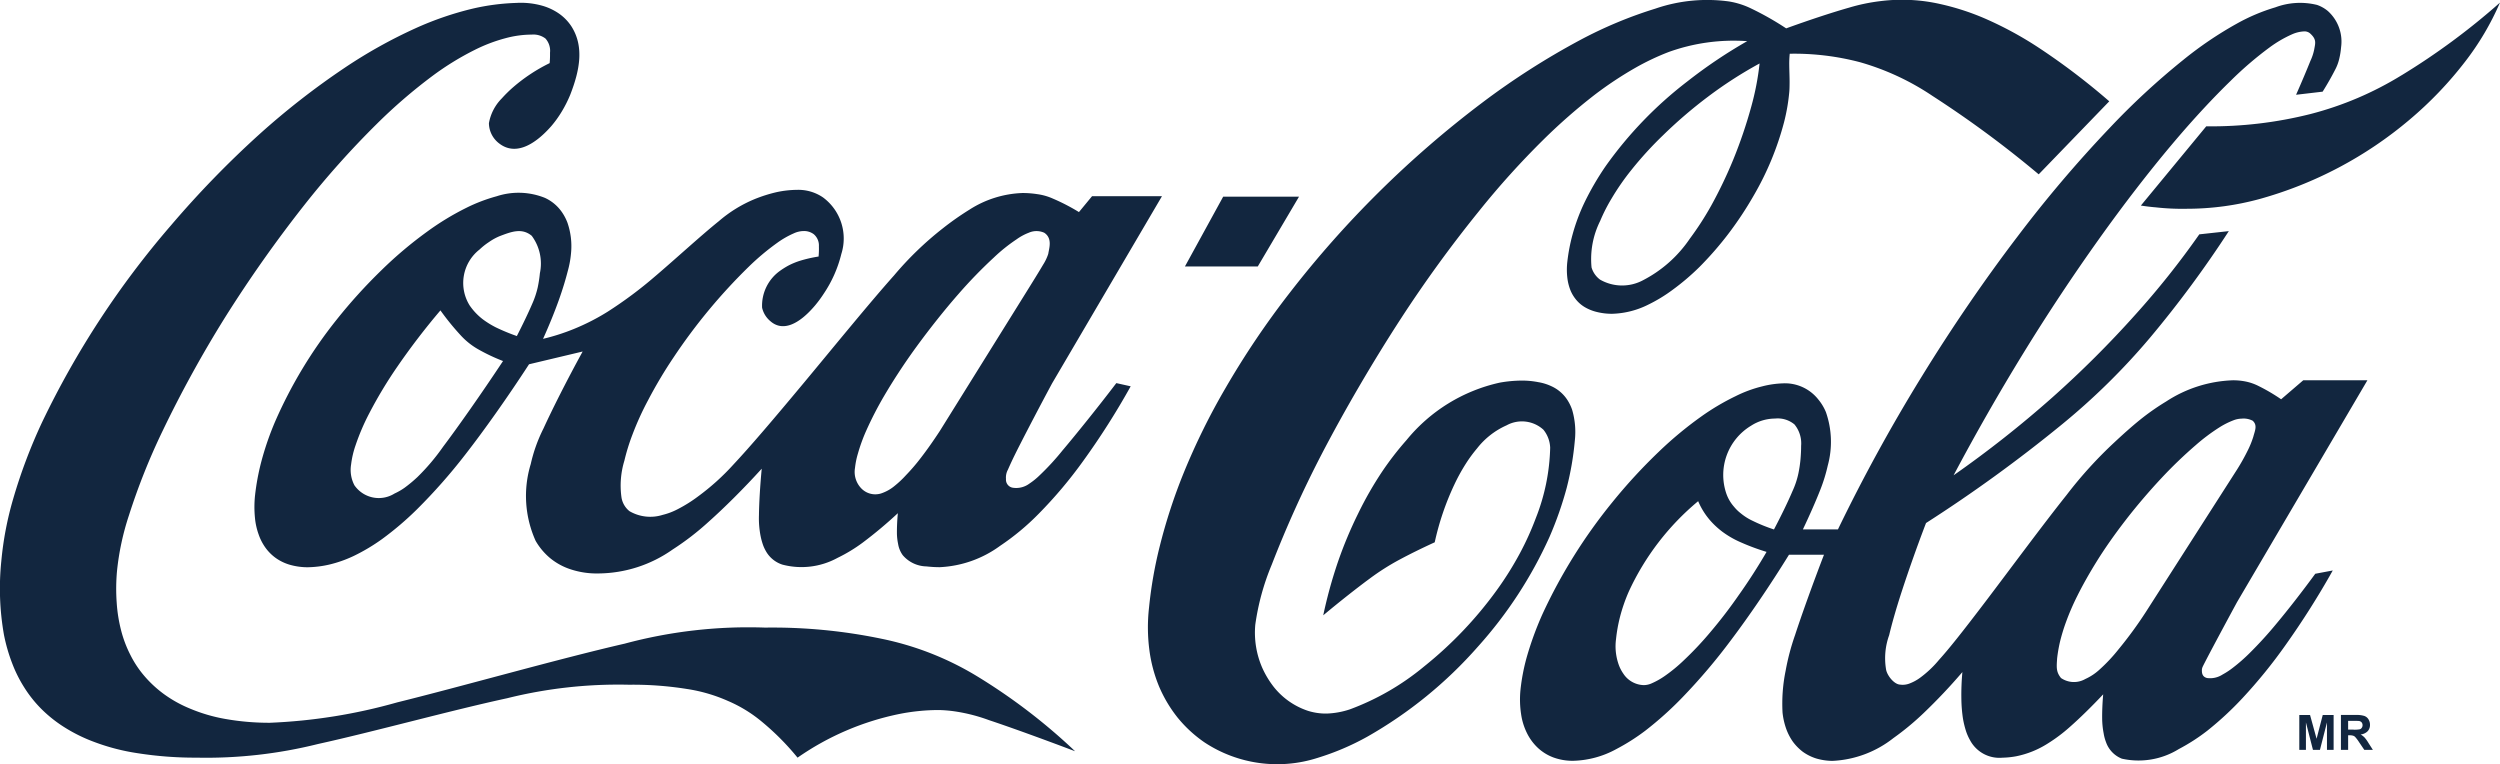 <svg xmlns="http://www.w3.org/2000/svg" width="160.914" height="49.205" viewBox="0 0 160.914 49.205"><path d="M1719,895.2a34.487,34.487,0,0,0-7.48-.716,30.661,30.661,0,0,0-9.04,1.032c-4.3.989-10.523,2.764-14.648,3.782a35.249,35.249,0,0,1-8.195,1.312,16.182,16.182,0,0,1-2.858-.245,10.511,10.511,0,0,1-2.278-.667,7.986,7.986,0,0,1-1.7-.948,7.424,7.424,0,0,1-1.247-1.16,6.6,6.6,0,0,1-.892-1.346,7.6,7.6,0,0,1-.591-1.553,9.661,9.661,0,0,1-.291-1.819,12.6,12.6,0,0,1,.023-2.06,16.865,16.865,0,0,1,.767-3.558,41.694,41.694,0,0,1,2.164-5.427,75.942,75.942,0,0,1,4.029-7.322,83.771,83.771,0,0,1,5.078-7.2,57.035,57.035,0,0,1,4.658-5.219,33.789,33.789,0,0,1,3.63-3.129,18.127,18.127,0,0,1,2.674-1.646,10.3,10.3,0,0,1,2.031-.772,6.542,6.542,0,0,1,1.66-.224,1.284,1.284,0,0,1,.884.253,1.183,1.183,0,0,1,.293.919,5.967,5.967,0,0,1-.023.664,10.9,10.9,0,0,0-2.346,1.548,8.227,8.227,0,0,0-.73.718,3.006,3.006,0,0,0-.833,1.6,1.657,1.657,0,0,0,.656,1.3c.959.75,2.157.248,3.349-1.1a6.915,6.915,0,0,0,.677-.939,7.906,7.906,0,0,0,.555-1.1c.589-1.518.926-3.085.055-4.419a3.045,3.045,0,0,0-.774-.791,3.663,3.663,0,0,0-1.113-.52,5.073,5.073,0,0,0-1.641-.172,14.3,14.3,0,0,0-2.79.363,20.415,20.415,0,0,0-3.692,1.265,31.625,31.625,0,0,0-4.594,2.566,49.161,49.161,0,0,0-5.468,4.266,63.162,63.162,0,0,0-5.707,5.884,57,57,0,0,0-8.272,12.641,34.075,34.075,0,0,0-1.865,4.945,21.091,21.091,0,0,0-.761,3.994,17.171,17.171,0,0,0,.17,4.749,11.037,11.037,0,0,0,.529,1.834,8.537,8.537,0,0,0,.784,1.564,7.909,7.909,0,0,0,1.076,1.354,8.572,8.572,0,0,0,1.456,1.169,10.224,10.224,0,0,0,1.98.98,13.592,13.592,0,0,0,2.795.721,23.954,23.954,0,0,0,3.79.284,29.733,29.733,0,0,0,7.8-.878c3.572-.786,8.589-2.171,12.174-2.946a29.6,29.6,0,0,1,7.844-.87,22.017,22.017,0,0,1,3.74.275,10.226,10.226,0,0,1,2.621.764,8.806,8.806,0,0,1,2.191,1.339,16.6,16.6,0,0,1,2.3,2.316,17.6,17.6,0,0,1,6.559-2.813,13.068,13.068,0,0,1,2.532-.252,8.4,8.4,0,0,1,1.083.094,10.977,10.977,0,0,1,2.153.558c1.293.428,3.425,1.2,5.536,2a37.525,37.525,0,0,0-6.382-4.871A19.244,19.244,0,0,0,1719,895.2Zm26.881-28.453H1741l-2.462,4.492h4.689Zm70.97-7.817a21.314,21.314,0,0,1-5.876,2.5,26.183,26.183,0,0,1-6.7.789l-4.208,5.1c.346.055.688.094.978.117a15.368,15.368,0,0,0,2.007.089,17.762,17.762,0,0,0,4.644-.624,25.506,25.506,0,0,0,9.661-5.105,24.065,24.065,0,0,0,3.58-3.739,17.593,17.593,0,0,0,2.243-3.8A44.377,44.377,0,0,1,1816.851,858.932Zm-5.558,32.088c-.865,1.183-1.767,2.336-2.494,3.206a25.531,25.531,0,0,1-1.725,1.894,11.006,11.006,0,0,1-1.065.935,4.8,4.8,0,0,1-.683.451,1.464,1.464,0,0,1-1,.225c-.353-.087-.338-.4-.326-.591.054-.149-.062.06.438-.9.373-.707,1.089-2.048,1.816-3.387l8.394-14.285h-4.13l-1.423,1.222a11.6,11.6,0,0,0-1.439-.847,3.254,3.254,0,0,0-.892-.306,4.042,4.042,0,0,0-.783-.069,8.338,8.338,0,0,0-4.279,1.36,15.389,15.389,0,0,0-1.472,1.01c-.536.418-1.137.943-1.86,1.618a27.176,27.176,0,0,0-3.088,3.4c-1.507,1.888-3.669,4.819-5.191,6.823s-2.4,3.106-3.014,3.781a6.829,6.829,0,0,1-1.208,1.145,2.839,2.839,0,0,1-.637.357,1.221,1.221,0,0,1-.666.093c-.386-.02-.837-.589-.9-.981a4.364,4.364,0,0,1,.2-2.2c.157-.666.429-1.652.842-2.912s.949-2.791,1.531-4.307a93.382,93.382,0,0,0,8.677-6.289,43.148,43.148,0,0,0,5.749-5.649,70.064,70.064,0,0,0,5.063-6.851l-1.9.208a53.636,53.636,0,0,1-4.13,5.185,66.123,66.123,0,0,1-5.343,5.324,70.044,70.044,0,0,1-6.342,5c1.406-2.653,2.907-5.279,4.479-7.841s3.222-5.041,4.855-7.332,3.247-4.373,4.7-6.1,2.75-3.1,3.805-4.124a22.777,22.777,0,0,1,2.5-2.144,7.682,7.682,0,0,1,1.433-.838,2.141,2.141,0,0,1,.822-.194.559.559,0,0,1,.331.112c.445.39.367.614.287,1.047a3.175,3.175,0,0,1-.245.741c-.195.488-.55,1.339-.923,2.18l1.71-.2c.315-.5.6-1.011.783-1.371a2.949,2.949,0,0,0,.292-.772,4.81,4.81,0,0,0,.113-.721,2.641,2.641,0,0,0-.851-2.325,2.206,2.206,0,0,0-.7-.395,4.558,4.558,0,0,0-2.683.157,12.187,12.187,0,0,0-2.484,1.052,23.944,23.944,0,0,0-3.447,2.336,46.958,46.958,0,0,0-4.754,4.4,81.28,81.28,0,0,0-5.912,6.969c-2.082,2.731-4.224,5.852-6.185,9.044a110.1,110.1,0,0,0-5.369,9.8h-2.256c.445-.935.864-1.893,1.13-2.576a10.5,10.5,0,0,0,.47-1.531,5.8,5.8,0,0,0-.118-3.438,3.154,3.154,0,0,0-.488-.813,2.731,2.731,0,0,0-2.3-1.04,6.079,6.079,0,0,0-1.306.191,8.138,8.138,0,0,0-1.72.633,15.142,15.142,0,0,0-2.216,1.313,24.16,24.16,0,0,0-2.732,2.269,34.933,34.933,0,0,0-2.985,3.244,33.946,33.946,0,0,0-4.493,7.19,20.638,20.638,0,0,0-1.012,2.764,12.767,12.767,0,0,0-.407,2.111,6.245,6.245,0,0,0,.038,1.572,4.009,4.009,0,0,0,.383,1.234,3.317,3.317,0,0,0,.707.95,3.022,3.022,0,0,0,.993.608,3.606,3.606,0,0,0,1.224.215,6.085,6.085,0,0,0,2.823-.755,13.291,13.291,0,0,0,1.874-1.191,22.223,22.223,0,0,0,2.39-2.147,37.828,37.828,0,0,0,3.117-3.676c1.169-1.55,2.5-3.5,3.731-5.494h2.253c-.75,1.953-1.455,3.922-1.861,5.17a14.862,14.862,0,0,0-.605,2.288,10.54,10.54,0,0,0-.2,2.709,4.561,4.561,0,0,0,.23,1.023,3.532,3.532,0,0,0,.434.842,3.247,3.247,0,0,0,.647.655,3.077,3.077,0,0,0,.851.424,3.834,3.834,0,0,0,1.037.157,6.843,6.843,0,0,0,3.929-1.462,17.57,17.57,0,0,0,1.947-1.61,36.205,36.205,0,0,0,2.5-2.644,15.917,15.917,0,0,0-.065,1.739,9.309,9.309,0,0,0,.1,1.239,5.736,5.736,0,0,0,.2.825,3.185,3.185,0,0,0,.256.577,2.139,2.139,0,0,0,2.092,1.13,5.359,5.359,0,0,0,.885-.092,5.981,5.981,0,0,0,2.025-.819,10.292,10.292,0,0,0,1.442-1.084c.6-.527,1.384-1.292,2.128-2.083-.05.562-.071,1.126-.066,1.555a5.265,5.265,0,0,0,.094.943,2.862,2.862,0,0,0,.155.582,1.771,1.771,0,0,0,1.021,1.062,4.927,4.927,0,0,0,3.663-.619,12.38,12.38,0,0,0,1.839-1.185,20.889,20.889,0,0,0,2.266-2.1,32.687,32.687,0,0,0,2.77-3.415,52.95,52.95,0,0,0,3.035-4.795Zm-37.085,1.341a30.22,30.22,0,0,1-1.853,2.419,21.017,21.017,0,0,1-1.694,1.8,10.025,10.025,0,0,1-1.269,1.041,4.835,4.835,0,0,1-.806.45,1.251,1.251,0,0,1-.513.117,1.62,1.62,0,0,1-1.319-.741,2.439,2.439,0,0,1-.3-.587,3.539,3.539,0,0,1-.167-1.645,9.909,9.909,0,0,1,.25-1.4,10.723,10.723,0,0,1,.567-1.642,16.592,16.592,0,0,1,4.468-5.825,4.65,4.65,0,0,0,.871,1.349,5.28,5.28,0,0,0,.688.619,5.964,5.964,0,0,0,1.084.636,14.576,14.576,0,0,0,1.76.661C1775.422,890.563,1774.827,891.487,1774.208,892.361Zm3.95-8.694a8.194,8.194,0,0,1-.131.879,5.379,5.379,0,0,1-.394,1.18c-.253.6-.7,1.532-1.182,2.443a10.485,10.485,0,0,1-1.376-.558,3.519,3.519,0,0,1-.753-.475,2.653,2.653,0,0,1-.438-.425,2.542,2.542,0,0,1-.5-.856,3.7,3.7,0,0,1,1.595-4.364,2.869,2.869,0,0,1,1.54-.46,1.682,1.682,0,0,1,1.252.378,1.924,1.924,0,0,1,.428,1.383C1778.2,883.037,1778.186,883.355,1778.158,883.667Zm22.225,9.821a25.741,25.741,0,0,1-1.745,2.386,10.612,10.612,0,0,1-1.245,1.326,3.459,3.459,0,0,1-.9.594,1.473,1.473,0,0,1-1.565-.062c-.326-.4-.287-.7-.25-1.278a9.863,9.863,0,0,1,.167-.986,11.917,11.917,0,0,1,.4-1.331,15.839,15.839,0,0,1,.735-1.7c.321-.645.729-1.378,1.238-2.2s1.139-1.722,1.856-2.652,1.541-1.892,2.325-2.729a28.483,28.483,0,0,1,2.191-2.107,12.318,12.318,0,0,1,1.536-1.153,5.058,5.058,0,0,1,.888-.448,1.528,1.528,0,0,1,.538-.112,1.267,1.267,0,0,1,.713.135c.319.293.144.632.04,1.029a5.914,5.914,0,0,1-.363.893,13.26,13.26,0,0,1-.677,1.208Zm-37.264-8.032a18.576,18.576,0,0,0,.513-2.991,5.063,5.063,0,0,0-.172-2,2.917,2.917,0,0,0-.319-.651,2.417,2.417,0,0,0-1.046-.879,3.194,3.194,0,0,0-.817-.248,5.372,5.372,0,0,0-1.1-.1,8.278,8.278,0,0,0-1.373.131,10.737,10.737,0,0,0-6.011,3.706,19.546,19.546,0,0,0-1.592,2.065,22.931,22.931,0,0,0-1.51,2.645,26.774,26.774,0,0,0-1.307,3.127,29.883,29.883,0,0,0-.945,3.434c1.078-.9,2.184-1.769,2.977-2.353a15.422,15.422,0,0,1,1.923-1.225c.643-.346,1.455-.747,2.276-1.122a17.356,17.356,0,0,1,1.256-3.7,12.014,12.014,0,0,1,.742-1.353,9.149,9.149,0,0,1,.726-.99,4.963,4.963,0,0,1,1.9-1.485,2.052,2.052,0,0,1,2.372.282,1.953,1.953,0,0,1,.435,1.157,13.084,13.084,0,0,1-.929,4.545,18.5,18.5,0,0,1-1.01,2.232,20.894,20.894,0,0,1-1.507,2.406,25.222,25.222,0,0,1-4.67,4.9,16.374,16.374,0,0,1-4.777,2.759,5.246,5.246,0,0,1-1.49.271,3.827,3.827,0,0,1-1.219-.18,4.7,4.7,0,0,1-2.188-1.533,5.923,5.923,0,0,1-.752-1.255,5.665,5.665,0,0,1-.439-2.748,15.517,15.517,0,0,1,1.056-3.859,71.768,71.768,0,0,1,3.229-7.144c1.468-2.819,3.3-5.954,5.076-8.686a82.153,82.153,0,0,1,5.034-6.93,53.391,53.391,0,0,1,4.14-4.593,36.676,36.676,0,0,1,3.3-2.892,23.737,23.737,0,0,1,2.623-1.741,15.91,15.91,0,0,1,2.146-1.019,12.348,12.348,0,0,1,5.059-.7,31.764,31.764,0,0,0-3.863,2.6,25.358,25.358,0,0,0-5.25,5.448,17.963,17.963,0,0,0-1.362,2.341,12.276,12.276,0,0,0-.764,2.049,11.466,11.466,0,0,0-.334,1.717,4.558,4.558,0,0,0,0,1.116,3.183,3.183,0,0,0,.211.8,2.355,2.355,0,0,0,.381.608,2.124,2.124,0,0,0,.552.456,2.836,2.836,0,0,0,.767.3,3.956,3.956,0,0,0,.973.113,5.514,5.514,0,0,0,2.333-.595,9.772,9.772,0,0,0,1.512-.916,15.364,15.364,0,0,0,1.769-1.5,21.541,21.541,0,0,0,1.84-2.107,22.743,22.743,0,0,0,1.651-2.489,18.893,18.893,0,0,0,1.957-4.729,12.138,12.138,0,0,0,.336-1.953c.013-.155.018-.315.019-.625s-.019-.776-.022-1.106a6.525,6.525,0,0,1,.031-.718,16.6,16.6,0,0,1,4.526.546,16.416,16.416,0,0,1,4.67,2.174,67.851,67.851,0,0,1,6.829,5.042l4.542-4.7a43.575,43.575,0,0,0-4.452-3.391,23.083,23.083,0,0,0-3.61-1.963,15.949,15.949,0,0,0-2.842-.912,11.1,11.1,0,0,0-3.824-.183,11.958,11.958,0,0,0-2.029.423c-1.019.288-2.537.785-4.039,1.331a18.982,18.982,0,0,0-2.271-1.287,5.118,5.118,0,0,0-1.408-.445,10.256,10.256,0,0,0-4.735.46,27.527,27.527,0,0,0-4.853,2.026,48.455,48.455,0,0,0-6.326,4.051,65.732,65.732,0,0,0-12.378,12.238,54.491,54.491,0,0,0-4.129,6.131,43.229,43.229,0,0,0-2.673,5.423,35.362,35.362,0,0,0-1.549,4.745,27.165,27.165,0,0,0-.689,3.95,11.351,11.351,0,0,0,.027,2.749,9.215,9.215,0,0,0,.613,2.3,8.63,8.63,0,0,0,1.191,2.01,8.2,8.2,0,0,0,1.754,1.616,8.491,8.491,0,0,0,7.257.991,16.513,16.513,0,0,0,3.2-1.362,27.633,27.633,0,0,0,7.128-5.8,27.335,27.335,0,0,0,4.612-7.072A22.8,22.8,0,0,0,1763.119,885.457Zm12.407-27.284a17.372,17.372,0,0,1-.543,2.808,30.121,30.121,0,0,1-1.138,3.35,28.56,28.56,0,0,1-1.44,3.007,19.372,19.372,0,0,1-1.367,2.112,8.145,8.145,0,0,1-3,2.671,2.851,2.851,0,0,1-2.782-.033,1.5,1.5,0,0,1-.546-.782,5.492,5.492,0,0,1,.553-2.99,11.189,11.189,0,0,1,.75-1.47,15.592,15.592,0,0,1,1.26-1.814,23.155,23.155,0,0,1,2.032-2.228,29.687,29.687,0,0,1,2.915-2.5A26.751,26.751,0,0,1,1775.526,858.173Zm-44.832,24.866a16.174,16.174,0,0,1-1.511,1.648,4.371,4.371,0,0,1-.65.527,1.42,1.42,0,0,1-1.043.274.525.525,0,0,1-.47-.567,1.052,1.052,0,0,1,.125-.6c.1-.227.27-.624.755-1.575s1.279-2.476,2.089-3.983l7.071-12.044h-4.5l-.844,1.023a12.806,12.806,0,0,0-1.668-.864,3.69,3.69,0,0,0-1.027-.292,6.1,6.1,0,0,0-.951-.071,6.742,6.742,0,0,0-3.4,1.07,18.423,18.423,0,0,0-1.729,1.214,21.038,21.038,0,0,0-3.124,3.018c-1.586,1.776-3.9,4.625-5.823,6.934s-3.441,4.093-4.525,5.248a15.145,15.145,0,0,1-2.265,2.042,9.053,9.053,0,0,1-1.3.816,4.237,4.237,0,0,1-.976.373,2.658,2.658,0,0,1-2.143-.238,1.414,1.414,0,0,1-.511-.865,5.478,5.478,0,0,1,.182-2.378,13.215,13.215,0,0,1,.523-1.69,18.6,18.6,0,0,1,1-2.2,29.191,29.191,0,0,1,1.656-2.781,36.274,36.274,0,0,1,4.8-5.792,15.815,15.815,0,0,1,1.851-1.558,5.779,5.779,0,0,1,1.074-.617,1.56,1.56,0,0,1,.615-.148,1.044,1.044,0,0,1,.669.2.951.951,0,0,1,.334.784,4.974,4.974,0,0,1-.021.656,8.454,8.454,0,0,0-1.189.271,4.6,4.6,0,0,0-.778.324,5.115,5.115,0,0,0-.515.325,2.758,2.758,0,0,0-1.153,2.373,1.581,1.581,0,0,0,.526.862c.789.7,1.829.239,2.886-1.01a7.694,7.694,0,0,0,.571-.777,7.941,7.941,0,0,0,1.115-2.527,3.289,3.289,0,0,0-1.178-3.646,2.815,2.815,0,0,0-1.675-.487,6.461,6.461,0,0,0-1.289.143,9.226,9.226,0,0,0-1.475.469,8.5,8.5,0,0,0-2.268,1.406c-1.123.9-2.781,2.426-4.081,3.532a26.6,26.6,0,0,1-3.084,2.3,14.2,14.2,0,0,1-2.182,1.112,13.431,13.431,0,0,1-1.965.628c.39-.861.745-1.74,1.014-2.492s.457-1.4.578-1.875a6.247,6.247,0,0,0,.21-1.162,4.625,4.625,0,0,0-.228-1.936,3.109,3.109,0,0,0-.366-.7,2.687,2.687,0,0,0-1.086-.908,4.531,4.531,0,0,0-3.1-.107,10.685,10.685,0,0,0-1.974.754,17.4,17.4,0,0,0-2.516,1.532,25.871,25.871,0,0,0-2.928,2.471,33.817,33.817,0,0,0-2.9,3.2,29.235,29.235,0,0,0-3.944,6.535,18.688,18.688,0,0,0-.906,2.636,15.141,15.141,0,0,0-.391,2.117,7.1,7.1,0,0,0-.008,1.439,4.346,4.346,0,0,0,.236,1.079,3.3,3.3,0,0,0,.443.862,2.9,2.9,0,0,0,.658.658,3.035,3.035,0,0,0,.9.436,4.174,4.174,0,0,0,1.158.163,6.624,6.624,0,0,0,1.4-.175,7.943,7.943,0,0,0,1.568-.555,12.2,12.2,0,0,0,1.812-1.079,19.971,19.971,0,0,0,2.269-1.934,36.032,36.032,0,0,0,3.087-3.5c1.232-1.582,2.72-3.682,4.111-5.822l3.452-.822c-1.017,1.852-1.971,3.748-2.522,4.955a9.879,9.879,0,0,0-.819,2.288,7.037,7.037,0,0,0,.315,4.946,4.145,4.145,0,0,0,.939,1.115,4.059,4.059,0,0,0,1.355.729,5.343,5.343,0,0,0,1.726.253,8.4,8.4,0,0,0,4.8-1.543,17.364,17.364,0,0,0,2.332-1.8c.982-.874,2.219-2.1,3.4-3.4-.107,1.126-.171,2.255-.178,2.983a5.942,5.942,0,0,0,.1,1.326,4.168,4.168,0,0,0,.18.65,2.685,2.685,0,0,0,.225.445,1.88,1.88,0,0,0,1,.769,4.829,4.829,0,0,0,3.55-.432,10.061,10.061,0,0,0,1.625-.985,27.663,27.663,0,0,0,2.26-1.893,12.516,12.516,0,0,0-.06,1.262,3.515,3.515,0,0,0,.075.711,1.7,1.7,0,0,0,.3.731,2.057,2.057,0,0,0,1.526.722,7.445,7.445,0,0,0,.856.05,7.133,7.133,0,0,0,3.883-1.373,15.749,15.749,0,0,0,2.476-2.055,28.449,28.449,0,0,0,2.874-3.409,47.912,47.912,0,0,0,3.056-4.805l-.923-.206C1732.844,880.423,1731.535,882.04,1730.694,883.039Zm-39.9-.2a13.7,13.7,0,0,1-1.664,1.965,8.676,8.676,0,0,1-.825.685,3.982,3.982,0,0,1-.641.368,1.908,1.908,0,0,1-2.582-.53,2.13,2.13,0,0,1-.215-1.333,5.93,5.93,0,0,1,.288-1.241,14.41,14.41,0,0,1,.88-2.056,28.131,28.131,0,0,1,1.829-3.035,44.568,44.568,0,0,1,2.754-3.592,16.486,16.486,0,0,0,1.3,1.6,4.609,4.609,0,0,0,1.107.89,11.868,11.868,0,0,0,1.622.769C1693.221,879.479,1691.735,881.587,1690.795,882.835Zm6.226-11.168a8.171,8.171,0,0,1-.14.916,5.686,5.686,0,0,1-.372,1.1c-.225.525-.585,1.279-.972,2.034a12.624,12.624,0,0,1-1.348-.557,5.7,5.7,0,0,1-.842-.52,3.91,3.91,0,0,1-.847-.893,2.731,2.731,0,0,1,.637-3.6,4.262,4.262,0,0,1,.611-.484,3.622,3.622,0,0,1,.7-.383c.727-.274,1.411-.545,2.048-.015A3,3,0,0,1,1697.021,871.668Zm25.744,10.155c-.412.632-.842,1.24-1.22,1.729a12.38,12.38,0,0,1-.975,1.136,6.18,6.18,0,0,1-.7.66,2.683,2.683,0,0,1-.908.507,1.253,1.253,0,0,1-1.293-.374,1.525,1.525,0,0,1-.366-1.279,5.126,5.126,0,0,1,.188-.922,10.829,10.829,0,0,1,.531-1.464,23.1,23.1,0,0,1,1.159-2.25c.535-.909,1.238-2.01,2.079-3.162s1.8-2.362,2.68-3.366a30.429,30.429,0,0,1,2.308-2.382,10.778,10.778,0,0,1,1.446-1.158,3.5,3.5,0,0,1,.79-.429,1.222,1.222,0,0,1,1,0c.547.363.307,1.016.259,1.355a3,3,0,0,1-.332.7c-.252.431-.717,1.18-1.184,1.929Zm88.613,19.816-.421-1.531h-.692v2.245h.427l0-1.767.452,1.767h.45l.452-1.767,0,1.767h.428v-2.245h-.7Zm3.081-.089a1.214,1.214,0,0,0-.247-.189.732.732,0,0,0,.456-.21.587.587,0,0,0,.148-.413.648.648,0,0,0-.1-.353.512.512,0,0,0-.265-.215,1.644,1.644,0,0,0-.532-.063h-.974v2.245h.464v-.936h.094a.691.691,0,0,1,.232.028.307.307,0,0,1,.138.092,2.589,2.589,0,0,1,.246.33l.33.487H1815l-.279-.436A2.413,2.413,0,0,0,1814.459,901.55Zm-.711-.5h-.34v-.565h.358c.187,0,.3.006.336.009a.274.274,0,0,1,.172.086.272.272,0,0,1,.063.182.268.268,0,0,1-.048.167.239.239,0,0,1-.128.1A1.859,1.859,0,0,1,1813.749,901.054Z" transform="translate(-1662.269 -854.088)" fill="#12263f" fill-rule="evenodd"/></svg>